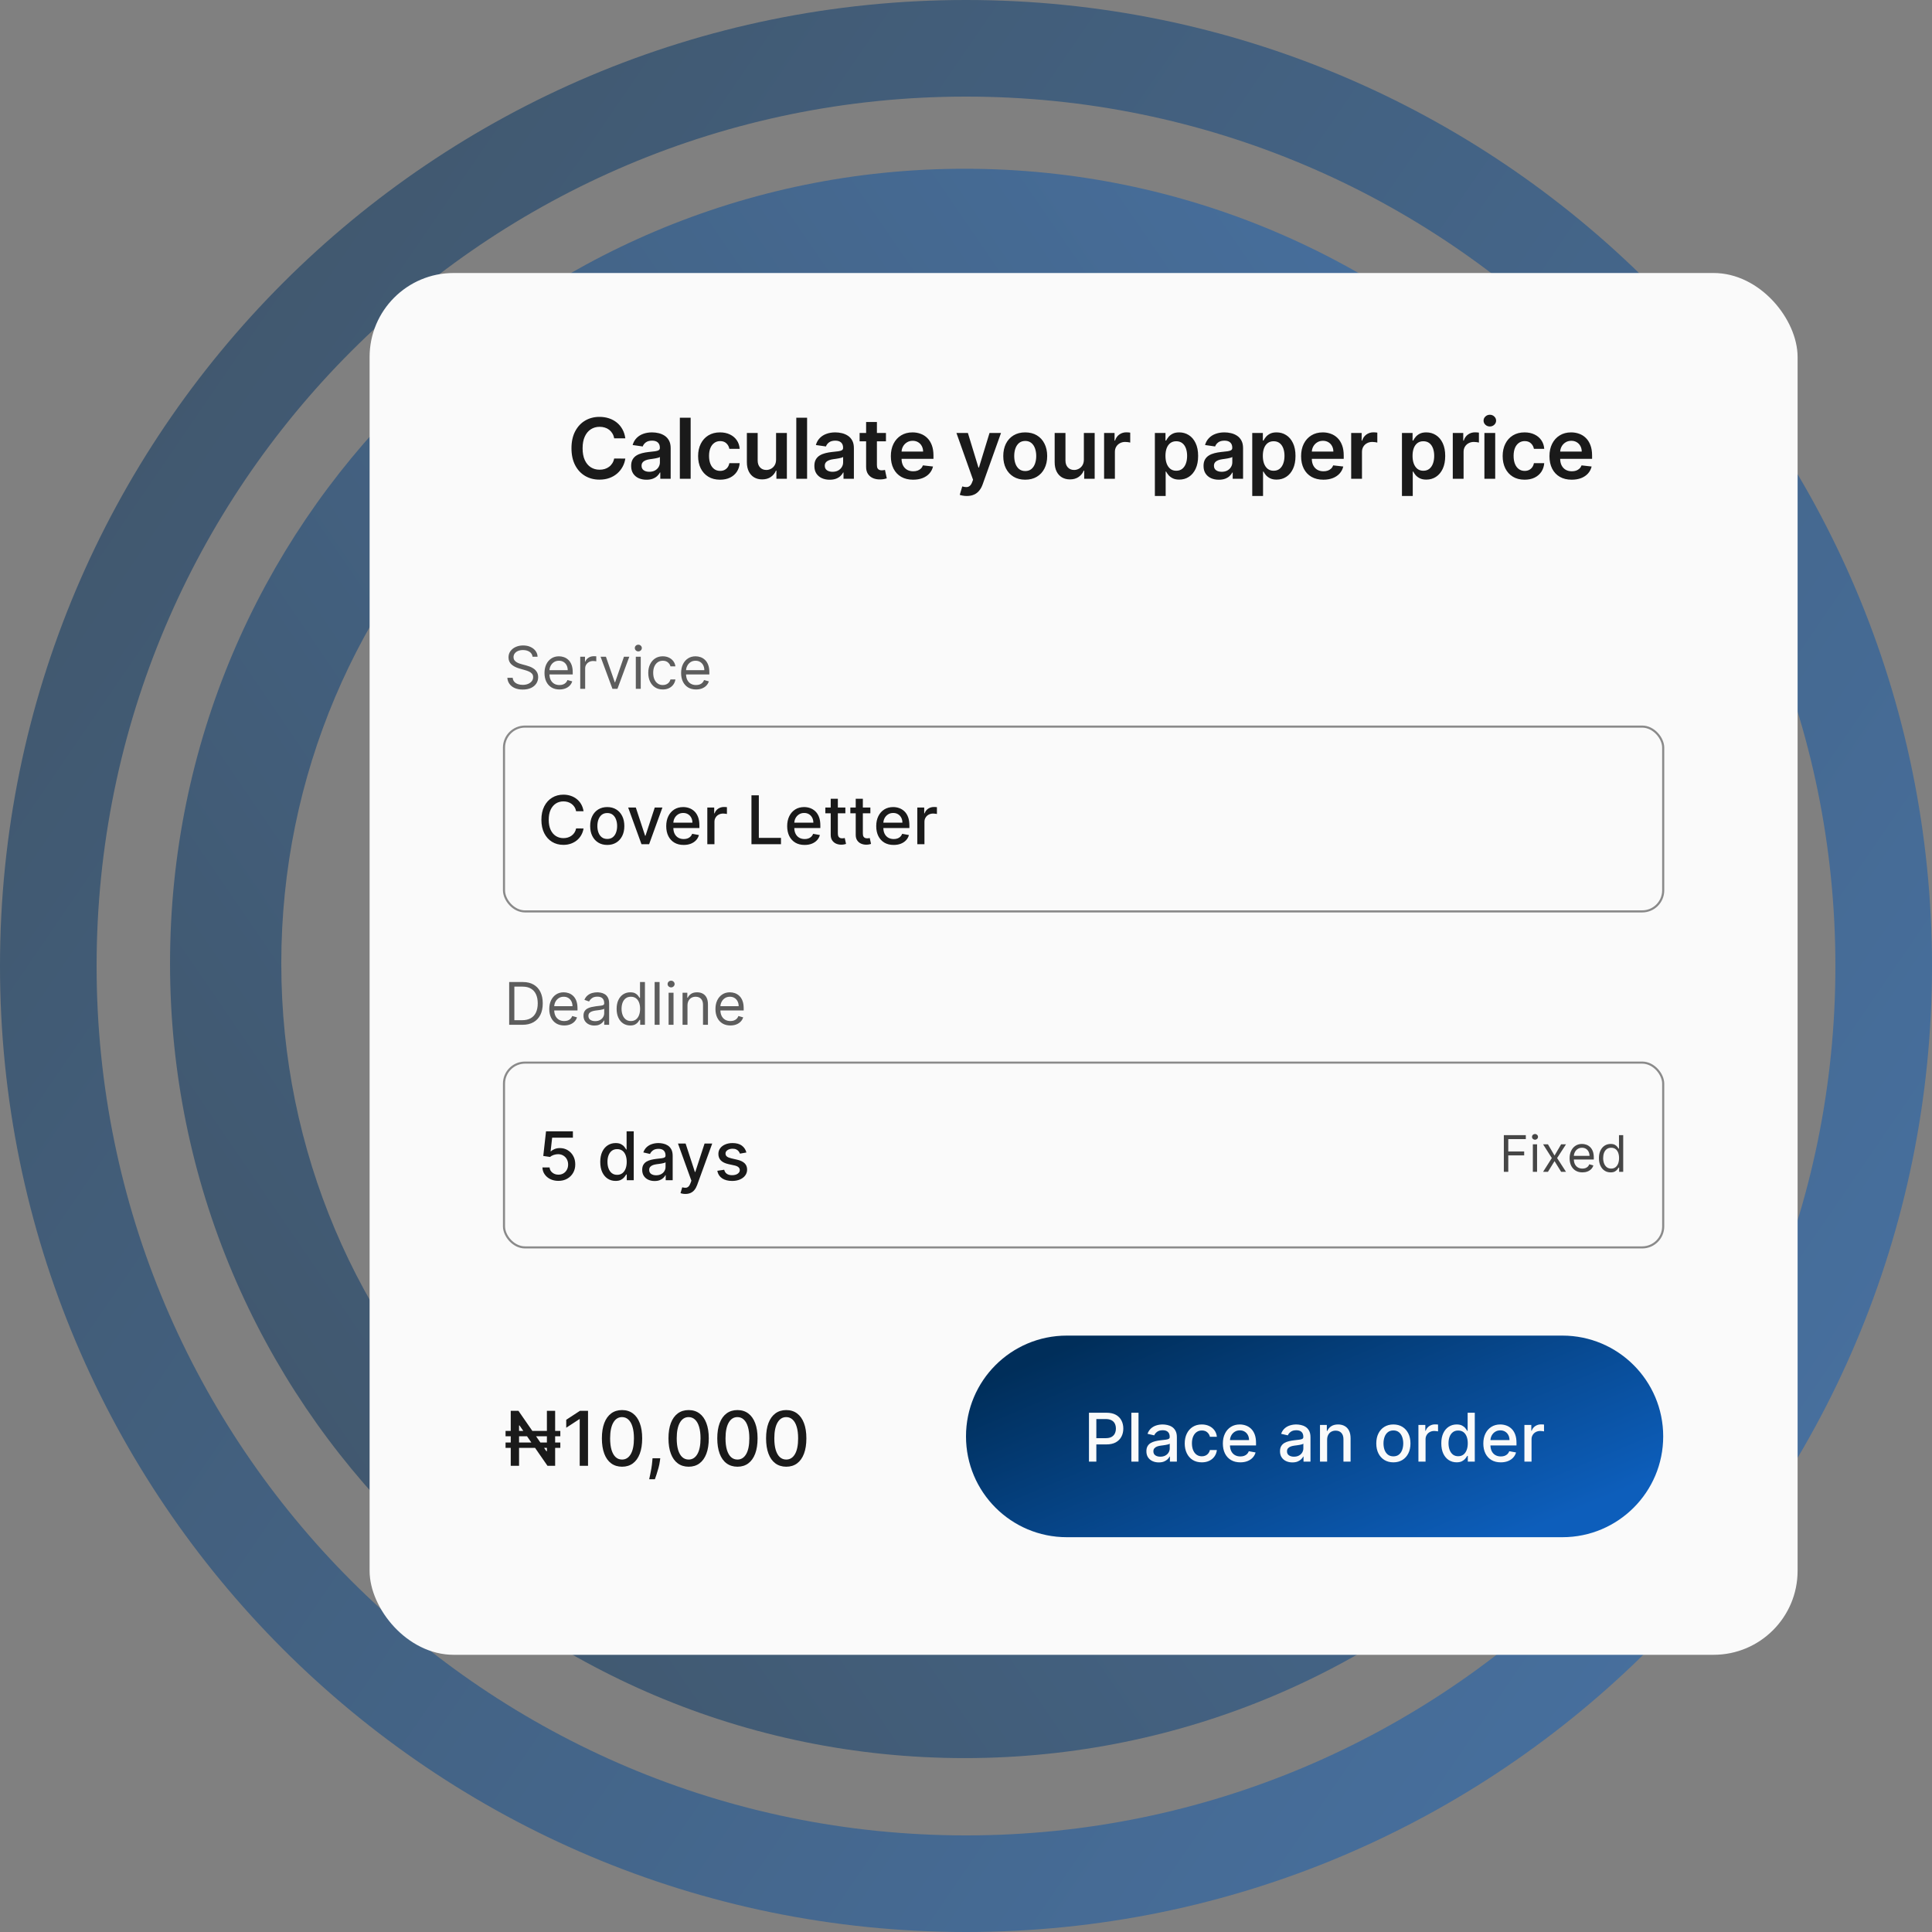 <svg width="460" height="460" viewBox="0 0 460 460" fill="none" xmlns="http://www.w3.org/2000/svg">
<rect x="0" y="0" width="460" height="460" fill="#808080" stroke="none"/>
<g opacity="0.5">
<path d="M460 230C460 357.025 357.025 460 230 460C102.975 460 0 357.025 0 230C0 102.975 102.975 0 230 0C357.025 0 460 102.975 460 230ZM23 230C23 344.323 115.677 437 230 437C344.323 437 437 344.323 437 230C437 115.677 344.323 23 230 23C115.677 23 23 115.677 23 230Z" fill="url(#paint0_linear_3300_6648)"/>
<path d="M418.899 229.387C418.899 124.89 334.188 40.179 229.692 40.179C125.195 40.179 40.484 124.89 40.484 229.387C40.484 333.883 125.195 418.594 229.692 418.594C334.188 418.594 418.899 333.883 418.899 229.387ZM66.973 229.387C66.973 139.52 139.825 66.668 229.692 66.668C319.558 66.668 392.41 139.52 392.41 229.387C392.41 319.253 319.558 392.105 229.692 392.105C139.825 392.105 66.973 319.253 66.973 229.387Z" fill="url(#paint1_linear_3300_6648)"/>
</g>
<rect x="88" y="65" width="340" height="329" rx="20" fill="#FAFAFA"/>
<path d="M148.885 104.362H146.229C146.153 103.927 146.013 103.541 145.81 103.205C145.606 102.864 145.353 102.575 145.05 102.338C144.747 102.101 144.401 101.924 144.013 101.805C143.629 101.682 143.215 101.621 142.77 101.621C141.979 101.621 141.278 101.82 140.668 102.217C140.057 102.61 139.579 103.188 139.233 103.95C138.887 104.708 138.714 105.634 138.714 106.727C138.714 107.84 138.887 108.777 139.233 109.54C139.583 110.297 140.062 110.87 140.668 111.259C141.278 111.642 141.977 111.834 142.763 111.834C143.198 111.834 143.606 111.777 143.984 111.663C144.368 111.545 144.711 111.372 145.014 111.145C145.322 110.918 145.58 110.638 145.788 110.307C146.001 109.975 146.148 109.597 146.229 109.17L148.885 109.185C148.786 109.876 148.57 110.525 148.239 111.131C147.912 111.737 147.483 112.272 146.953 112.736C146.423 113.195 145.803 113.555 145.092 113.815C144.382 114.071 143.594 114.199 142.727 114.199C141.449 114.199 140.308 113.903 139.304 113.311C138.3 112.719 137.509 111.865 136.932 110.747C136.354 109.63 136.065 108.29 136.065 106.727C136.065 105.16 136.357 103.82 136.939 102.707C137.521 101.59 138.314 100.735 139.318 100.143C140.322 99.552 141.458 99.256 142.727 99.256C143.537 99.256 144.29 99.369 144.986 99.597C145.682 99.824 146.302 100.158 146.847 100.598C147.391 101.034 147.839 101.569 148.189 102.203C148.544 102.833 148.776 103.553 148.885 104.362ZM153.924 114.22C153.232 114.22 152.61 114.097 152.056 113.851C151.506 113.6 151.071 113.231 150.749 112.743C150.432 112.255 150.273 111.654 150.273 110.939C150.273 110.323 150.387 109.814 150.614 109.412C150.841 109.009 151.151 108.688 151.544 108.446C151.937 108.205 152.38 108.022 152.872 107.899C153.37 107.771 153.883 107.679 154.414 107.622C155.053 107.556 155.571 107.497 155.969 107.445C156.367 107.388 156.656 107.303 156.835 107.189C157.02 107.071 157.112 106.888 157.112 106.642V106.599C157.112 106.064 156.954 105.65 156.637 105.357C156.319 105.063 155.862 104.916 155.266 104.916C154.636 104.916 154.137 105.054 153.767 105.328C153.403 105.603 153.156 105.927 153.029 106.301L150.628 105.96C150.817 105.297 151.13 104.743 151.566 104.298C152.001 103.848 152.534 103.512 153.164 103.29C153.793 103.062 154.489 102.949 155.252 102.949C155.777 102.949 156.3 103.01 156.821 103.134C157.342 103.257 157.818 103.46 158.249 103.744C158.68 104.024 159.025 104.405 159.286 104.888C159.551 105.371 159.683 105.974 159.683 106.699V114H157.212V112.501H157.127C156.97 112.804 156.75 113.089 156.466 113.354C156.187 113.614 155.834 113.825 155.408 113.986C154.986 114.142 154.492 114.22 153.924 114.22ZM154.591 112.331C155.107 112.331 155.555 112.229 155.933 112.026C156.312 111.817 156.603 111.543 156.807 111.202C157.015 110.861 157.12 110.489 157.12 110.087V108.801C157.039 108.867 156.902 108.929 156.708 108.986C156.518 109.043 156.305 109.092 156.068 109.135C155.832 109.178 155.597 109.215 155.365 109.249C155.133 109.282 154.932 109.31 154.762 109.334C154.378 109.386 154.035 109.471 153.732 109.589C153.429 109.708 153.19 109.874 153.014 110.087C152.839 110.295 152.752 110.565 152.752 110.896C152.752 111.37 152.924 111.727 153.27 111.969C153.616 112.21 154.056 112.331 154.591 112.331ZM164.44 99.454V114H161.869V99.454H164.44ZM171.442 114.213C170.353 114.213 169.418 113.974 168.637 113.496C167.86 113.018 167.261 112.357 166.84 111.514C166.423 110.667 166.215 109.691 166.215 108.588C166.215 107.48 166.428 106.502 166.854 105.655C167.28 104.803 167.881 104.14 168.658 103.666C169.439 103.188 170.362 102.949 171.428 102.949C172.313 102.949 173.097 103.112 173.779 103.439C174.465 103.761 175.012 104.218 175.419 104.81C175.827 105.397 176.059 106.083 176.115 106.869H173.658C173.559 106.344 173.322 105.906 172.948 105.555C172.578 105.2 172.084 105.023 171.463 105.023C170.938 105.023 170.476 105.165 170.078 105.449C169.681 105.728 169.371 106.131 169.148 106.656C168.93 107.182 168.821 107.812 168.821 108.545C168.821 109.289 168.93 109.928 169.148 110.463C169.366 110.993 169.671 111.403 170.064 111.692C170.462 111.976 170.928 112.118 171.463 112.118C171.842 112.118 172.181 112.047 172.479 111.905C172.782 111.758 173.035 111.547 173.239 111.273C173.443 110.998 173.582 110.664 173.658 110.271H176.115C176.054 111.043 175.827 111.727 175.434 112.324C175.041 112.916 174.505 113.38 173.828 113.716C173.151 114.047 172.356 114.213 171.442 114.213ZM184.78 109.412V103.091H187.351V114H184.858V112.061H184.744C184.498 112.672 184.093 113.171 183.53 113.56C182.971 113.948 182.282 114.142 181.463 114.142C180.748 114.142 180.116 113.983 179.567 113.666C179.022 113.344 178.596 112.878 178.288 112.267C177.98 111.652 177.826 110.908 177.826 110.037V103.091H180.398V109.639C180.398 110.33 180.587 110.88 180.966 111.287C181.344 111.694 181.842 111.898 182.457 111.898C182.836 111.898 183.203 111.805 183.558 111.621C183.913 111.436 184.204 111.161 184.432 110.797C184.664 110.428 184.78 109.966 184.78 109.412ZM192.165 99.454V114H189.594V99.454H192.165ZM197.549 114.22C196.857 114.22 196.235 114.097 195.681 113.851C195.131 113.6 194.696 113.231 194.374 112.743C194.057 112.255 193.898 111.654 193.898 110.939C193.898 110.323 194.012 109.814 194.239 109.412C194.466 109.009 194.776 108.688 195.169 108.446C195.562 108.205 196.005 108.022 196.497 107.899C196.995 107.771 197.508 107.679 198.039 107.622C198.678 107.556 199.196 107.497 199.594 107.445C199.992 107.388 200.281 107.303 200.46 107.189C200.645 107.071 200.737 106.888 200.737 106.642V106.599C200.737 106.064 200.579 105.65 200.262 105.357C199.944 105.063 199.487 104.916 198.891 104.916C198.261 104.916 197.762 105.054 197.392 105.328C197.028 105.603 196.781 105.927 196.654 106.301L194.253 105.96C194.442 105.297 194.755 104.743 195.191 104.298C195.626 103.848 196.159 103.512 196.789 103.29C197.418 103.062 198.114 102.949 198.877 102.949C199.402 102.949 199.925 103.01 200.446 103.134C200.967 103.257 201.443 103.46 201.874 103.744C202.305 104.024 202.65 104.405 202.911 104.888C203.176 105.371 203.308 105.974 203.308 106.699V114H200.837V112.501H200.752C200.595 112.804 200.375 113.089 200.091 113.354C199.812 113.614 199.459 113.825 199.033 113.986C198.611 114.142 198.117 114.22 197.549 114.22ZM198.216 112.331C198.732 112.331 199.18 112.229 199.558 112.026C199.937 111.817 200.228 111.543 200.432 111.202C200.64 110.861 200.745 110.489 200.745 110.087V108.801C200.664 108.867 200.527 108.929 200.333 108.986C200.143 109.043 199.93 109.092 199.693 109.135C199.457 109.178 199.222 109.215 198.99 109.249C198.758 109.282 198.557 109.31 198.387 109.334C198.003 109.386 197.66 109.471 197.357 109.589C197.054 109.708 196.815 109.874 196.639 110.087C196.464 110.295 196.377 110.565 196.377 110.896C196.377 111.37 196.549 111.727 196.895 111.969C197.241 112.21 197.681 112.331 198.216 112.331ZM210.941 103.091V105.08H204.67V103.091H210.941ZM206.218 100.477H208.789V110.719C208.789 111.064 208.841 111.33 208.945 111.514C209.054 111.694 209.196 111.817 209.372 111.884C209.547 111.95 209.741 111.983 209.954 111.983C210.115 111.983 210.262 111.971 210.394 111.947C210.532 111.924 210.636 111.902 210.707 111.884L211.14 113.893C211.003 113.941 210.806 113.993 210.55 114.05C210.3 114.107 209.992 114.14 209.627 114.149C208.983 114.168 208.403 114.071 207.887 113.858C207.371 113.64 206.961 113.304 206.658 112.849C206.36 112.395 206.213 111.827 206.218 111.145V100.477ZM217.404 114.213C216.31 114.213 215.365 113.986 214.57 113.531C213.779 113.072 213.171 112.423 212.745 111.585C212.318 110.742 212.105 109.75 212.105 108.609C212.105 107.487 212.318 106.502 212.745 105.655C213.175 104.803 213.777 104.14 214.549 103.666C215.32 103.188 216.227 102.949 217.269 102.949C217.941 102.949 218.576 103.058 219.172 103.276C219.773 103.489 220.304 103.82 220.763 104.27C221.227 104.72 221.592 105.293 221.857 105.989C222.122 106.68 222.255 107.504 222.255 108.46V109.249H213.313V107.516H219.79C219.785 107.023 219.679 106.585 219.47 106.202C219.262 105.813 218.971 105.508 218.597 105.286C218.228 105.063 217.797 104.952 217.304 104.952C216.779 104.952 216.317 105.08 215.919 105.335C215.522 105.586 215.211 105.918 214.989 106.33C214.771 106.737 214.66 107.184 214.655 107.672V109.185C214.655 109.819 214.771 110.364 215.003 110.818C215.235 111.268 215.559 111.614 215.976 111.855C216.393 112.092 216.88 112.21 217.439 112.21C217.813 112.21 218.152 112.158 218.455 112.054C218.758 111.945 219.021 111.786 219.243 111.578C219.466 111.37 219.634 111.112 219.747 110.804L222.148 111.074C221.996 111.708 221.708 112.262 221.282 112.736C220.86 113.205 220.32 113.569 219.662 113.83C219.004 114.085 218.251 114.213 217.404 114.213ZM230.189 118.091C229.838 118.091 229.514 118.063 229.216 118.006C228.922 117.954 228.688 117.892 228.512 117.821L229.109 115.818C229.483 115.927 229.817 115.979 230.11 115.974C230.404 115.97 230.662 115.877 230.885 115.697C231.112 115.522 231.304 115.229 231.46 114.817L231.68 114.227L227.724 103.091H230.451L232.966 111.33H233.079L235.6 103.091H238.335L233.967 115.321C233.763 115.899 233.493 116.393 233.157 116.805C232.821 117.222 232.409 117.539 231.922 117.757C231.439 117.98 230.861 118.091 230.189 118.091ZM244.101 114.213C243.036 114.213 242.113 113.979 241.332 113.51C240.55 113.041 239.944 112.385 239.513 111.543C239.087 110.7 238.874 109.715 238.874 108.588C238.874 107.461 239.087 106.474 239.513 105.626C239.944 104.779 240.55 104.121 241.332 103.652C242.113 103.183 243.036 102.949 244.101 102.949C245.167 102.949 246.09 103.183 246.871 103.652C247.653 104.121 248.256 104.779 248.682 105.626C249.113 106.474 249.329 107.461 249.329 108.588C249.329 109.715 249.113 110.7 248.682 111.543C248.256 112.385 247.653 113.041 246.871 113.51C246.09 113.979 245.167 114.213 244.101 114.213ZM244.116 112.153C244.693 112.153 245.176 111.995 245.564 111.678C245.953 111.356 246.242 110.925 246.431 110.385C246.625 109.845 246.722 109.244 246.722 108.581C246.722 107.913 246.625 107.31 246.431 106.77C246.242 106.225 245.953 105.792 245.564 105.47C245.176 105.148 244.693 104.987 244.116 104.987C243.524 104.987 243.031 105.148 242.638 105.47C242.25 105.792 241.959 106.225 241.765 106.77C241.575 107.31 241.481 107.913 241.481 108.581C241.481 109.244 241.575 109.845 241.765 110.385C241.959 110.925 242.25 111.356 242.638 111.678C243.031 111.995 243.524 112.153 244.116 112.153ZM258.064 109.412V103.091H260.635V114H258.142V112.061H258.028C257.782 112.672 257.377 113.171 256.814 113.56C256.255 113.948 255.566 114.142 254.747 114.142C254.032 114.142 253.4 113.983 252.851 113.666C252.306 113.344 251.88 112.878 251.573 112.267C251.265 111.652 251.111 110.908 251.111 110.037V103.091H253.682V109.639C253.682 110.33 253.871 110.88 254.25 111.287C254.629 111.694 255.126 111.898 255.742 111.898C256.12 111.898 256.487 111.805 256.842 111.621C257.198 111.436 257.489 111.161 257.716 110.797C257.948 110.428 258.064 109.966 258.064 109.412ZM262.879 114V103.091H265.372V104.909H265.485C265.684 104.279 266.025 103.794 266.508 103.453C266.996 103.107 267.552 102.935 268.177 102.935C268.319 102.935 268.478 102.942 268.653 102.956C268.833 102.965 268.982 102.982 269.1 103.006V105.371C268.992 105.333 268.819 105.3 268.582 105.271C268.35 105.238 268.125 105.222 267.907 105.222C267.438 105.222 267.017 105.323 266.643 105.527C266.274 105.726 265.983 106.003 265.769 106.358C265.556 106.713 265.45 107.123 265.45 107.587V114H262.879ZM274.969 118.091V103.091H277.498V104.895H277.647C277.78 104.63 277.967 104.348 278.208 104.05C278.45 103.747 278.776 103.489 279.188 103.276C279.6 103.058 280.126 102.949 280.765 102.949C281.608 102.949 282.368 103.164 283.045 103.595C283.727 104.021 284.266 104.653 284.664 105.491C285.067 106.325 285.268 107.348 285.268 108.56C285.268 109.758 285.071 110.776 284.678 111.614C284.285 112.452 283.75 113.091 283.073 113.531C282.396 113.972 281.629 114.192 280.772 114.192C280.147 114.192 279.629 114.088 279.217 113.879C278.805 113.671 278.473 113.42 278.222 113.126C277.976 112.828 277.784 112.546 277.647 112.281H277.54V118.091H274.969ZM277.491 108.545C277.491 109.251 277.59 109.869 277.789 110.399C277.993 110.929 278.284 111.344 278.663 111.642C279.046 111.936 279.51 112.082 280.055 112.082C280.623 112.082 281.099 111.931 281.482 111.628C281.866 111.32 282.155 110.901 282.349 110.371C282.548 109.836 282.647 109.227 282.647 108.545C282.647 107.868 282.55 107.267 282.356 106.741C282.162 106.216 281.873 105.804 281.489 105.506C281.106 105.207 280.628 105.058 280.055 105.058C279.505 105.058 279.039 105.203 278.656 105.491C278.272 105.78 277.981 106.185 277.782 106.706C277.588 107.227 277.491 107.84 277.491 108.545ZM290.209 114.22C289.517 114.22 288.895 114.097 288.341 113.851C287.792 113.6 287.356 113.231 287.034 112.743C286.717 112.255 286.558 111.654 286.558 110.939C286.558 110.323 286.672 109.814 286.899 109.412C287.126 109.009 287.436 108.688 287.829 108.446C288.222 108.205 288.665 108.022 289.158 107.899C289.655 107.771 290.168 107.679 290.699 107.622C291.338 107.556 291.856 107.497 292.254 107.445C292.652 107.388 292.941 107.303 293.121 107.189C293.305 107.071 293.398 106.888 293.398 106.642V106.599C293.398 106.064 293.239 105.65 292.922 105.357C292.605 105.063 292.148 104.916 291.551 104.916C290.921 104.916 290.422 105.054 290.052 105.328C289.688 105.603 289.442 105.927 289.314 106.301L286.913 105.96C287.103 105.297 287.415 104.743 287.851 104.298C288.286 103.848 288.819 103.512 289.449 103.29C290.078 103.062 290.774 102.949 291.537 102.949C292.062 102.949 292.586 103.01 293.106 103.134C293.627 103.257 294.103 103.46 294.534 103.744C294.965 104.024 295.31 104.405 295.571 104.888C295.836 105.371 295.969 105.974 295.969 106.699V114H293.497V112.501H293.412C293.256 112.804 293.035 113.089 292.751 113.354C292.472 113.614 292.119 113.825 291.693 113.986C291.272 114.142 290.777 114.22 290.209 114.22ZM290.876 112.331C291.392 112.331 291.84 112.229 292.219 112.026C292.597 111.817 292.889 111.543 293.092 111.202C293.301 110.861 293.405 110.489 293.405 110.087V108.801C293.324 108.867 293.187 108.929 292.993 108.986C292.803 109.043 292.59 109.092 292.354 109.135C292.117 109.178 291.882 109.215 291.65 109.249C291.418 109.282 291.217 109.31 291.047 109.334C290.663 109.386 290.32 109.471 290.017 109.589C289.714 109.708 289.475 109.874 289.3 110.087C289.124 110.295 289.037 110.565 289.037 110.896C289.037 111.37 289.21 111.727 289.555 111.969C289.901 112.21 290.341 112.331 290.876 112.331ZM298.154 118.091V103.091H300.682V104.895H300.831C300.964 104.63 301.151 104.348 301.392 104.05C301.634 103.747 301.961 103.489 302.373 103.276C302.785 103.058 303.31 102.949 303.949 102.949C304.792 102.949 305.552 103.164 306.229 103.595C306.911 104.021 307.451 104.653 307.848 105.491C308.251 106.325 308.452 107.348 308.452 108.56C308.452 109.758 308.256 110.776 307.863 111.614C307.47 112.452 306.935 113.091 306.258 113.531C305.58 113.972 304.813 114.192 303.956 114.192C303.331 114.192 302.813 114.088 302.401 113.879C301.989 113.671 301.658 113.42 301.407 113.126C301.16 112.828 300.969 112.546 300.831 112.281H300.725V118.091H298.154ZM300.675 108.545C300.675 109.251 300.775 109.869 300.973 110.399C301.177 110.929 301.468 111.344 301.847 111.642C302.231 111.936 302.695 112.082 303.239 112.082C303.807 112.082 304.283 111.931 304.667 111.628C305.05 111.32 305.339 110.901 305.533 110.371C305.732 109.836 305.831 109.227 305.831 108.545C305.831 107.868 305.734 107.267 305.54 106.741C305.346 106.216 305.057 105.804 304.674 105.506C304.29 105.207 303.812 105.058 303.239 105.058C302.69 105.058 302.223 105.203 301.84 105.491C301.456 105.78 301.165 106.185 300.966 106.706C300.772 107.227 300.675 107.84 300.675 108.545ZM315.083 114.213C313.99 114.213 313.045 113.986 312.25 113.531C311.459 113.072 310.85 112.423 310.424 111.585C309.998 110.742 309.785 109.75 309.785 108.609C309.785 107.487 309.998 106.502 310.424 105.655C310.855 104.803 311.456 104.14 312.228 103.666C313 103.188 313.907 102.949 314.948 102.949C315.621 102.949 316.255 103.058 316.852 103.276C317.453 103.489 317.983 103.82 318.443 104.27C318.907 104.72 319.271 105.293 319.537 105.989C319.802 106.68 319.934 107.504 319.934 108.46V109.249H310.992V107.516H317.47C317.465 107.023 317.358 106.585 317.15 106.202C316.942 105.813 316.651 105.508 316.277 105.286C315.907 105.063 315.476 104.952 314.984 104.952C314.458 104.952 313.997 105.08 313.599 105.335C313.201 105.586 312.891 105.918 312.669 106.33C312.451 106.737 312.34 107.184 312.335 107.672V109.185C312.335 109.819 312.451 110.364 312.683 110.818C312.915 111.268 313.239 111.614 313.656 111.855C314.072 112.092 314.56 112.21 315.119 112.21C315.493 112.21 315.831 112.158 316.135 112.054C316.438 111.945 316.7 111.786 316.923 111.578C317.145 111.37 317.313 111.112 317.427 110.804L319.828 111.074C319.676 111.708 319.387 112.262 318.961 112.736C318.54 113.205 318 113.569 317.342 113.83C316.684 114.085 315.931 114.213 315.083 114.213ZM321.709 114V103.091H324.202V104.909H324.316C324.515 104.279 324.856 103.794 325.339 103.453C325.826 103.107 326.383 102.935 327.008 102.935C327.15 102.935 327.308 102.942 327.483 102.956C327.663 102.965 327.813 102.982 327.931 103.006V105.371C327.822 105.333 327.649 105.3 327.412 105.271C327.18 105.238 326.956 105.222 326.738 105.222C326.269 105.222 325.848 105.323 325.474 105.527C325.104 105.726 324.813 106.003 324.6 106.358C324.387 106.713 324.28 107.123 324.28 107.587V114H321.709ZM333.8 118.091V103.091H336.328V104.895H336.477C336.61 104.63 336.797 104.348 337.039 104.05C337.28 103.747 337.607 103.489 338.019 103.276C338.431 103.058 338.956 102.949 339.595 102.949C340.438 102.949 341.198 103.164 341.875 103.595C342.557 104.021 343.097 104.653 343.495 105.491C343.897 106.325 344.098 107.348 344.098 108.56C344.098 109.758 343.902 110.776 343.509 111.614C343.116 112.452 342.581 113.091 341.904 113.531C341.227 113.972 340.459 114.192 339.602 114.192C338.977 114.192 338.459 114.088 338.047 113.879C337.635 113.671 337.304 113.42 337.053 113.126C336.807 112.828 336.615 112.546 336.477 112.281H336.371V118.091H333.8ZM336.321 108.545C336.321 109.251 336.421 109.869 336.62 110.399C336.823 110.929 337.114 111.344 337.493 111.642C337.877 111.936 338.341 112.082 338.885 112.082C339.453 112.082 339.929 111.931 340.313 111.628C340.696 111.32 340.985 110.901 341.179 110.371C341.378 109.836 341.477 109.227 341.477 108.545C341.477 107.868 341.38 107.267 341.186 106.741C340.992 106.216 340.703 105.804 340.32 105.506C339.936 105.207 339.458 105.058 338.885 105.058C338.336 105.058 337.87 105.203 337.486 105.491C337.102 105.78 336.811 106.185 336.612 106.706C336.418 107.227 336.321 107.84 336.321 108.545ZM345.9 114V103.091H348.393V104.909H348.506C348.705 104.279 349.046 103.794 349.529 103.453C350.017 103.107 350.573 102.935 351.198 102.935C351.34 102.935 351.499 102.942 351.674 102.956C351.854 102.965 352.003 102.982 352.122 103.006V105.371C352.013 105.333 351.84 105.3 351.603 105.271C351.371 105.238 351.146 105.222 350.928 105.222C350.46 105.222 350.038 105.323 349.664 105.527C349.295 105.726 349.004 106.003 348.791 106.358C348.577 106.713 348.471 107.123 348.471 107.587V114H345.9ZM353.43 114V103.091H356.001V114H353.43ZM354.722 101.543C354.315 101.543 353.965 101.408 353.671 101.138C353.378 100.863 353.231 100.534 353.231 100.151C353.231 99.762 353.378 99.433 353.671 99.163C353.965 98.889 354.315 98.751 354.722 98.751C355.134 98.751 355.485 98.889 355.773 99.163C356.067 99.433 356.214 99.762 356.214 100.151C356.214 100.534 356.067 100.863 355.773 101.138C355.485 101.408 355.134 101.543 354.722 101.543ZM363.003 114.213C361.914 114.213 360.979 113.974 360.198 113.496C359.421 113.018 358.822 112.357 358.401 111.514C357.984 110.667 357.776 109.691 357.776 108.588C357.776 107.48 357.989 106.502 358.415 105.655C358.841 104.803 359.442 104.14 360.219 103.666C361 103.188 361.923 102.949 362.989 102.949C363.874 102.949 364.658 103.112 365.34 103.439C366.026 103.761 366.573 104.218 366.98 104.81C367.387 105.397 367.619 106.083 367.676 106.869H365.219C365.119 106.344 364.883 105.906 364.509 105.555C364.139 105.2 363.645 105.023 363.024 105.023C362.499 105.023 362.037 105.165 361.639 105.449C361.242 105.728 360.931 106.131 360.709 106.656C360.491 107.182 360.382 107.812 360.382 108.545C360.382 109.289 360.491 109.928 360.709 110.463C360.927 110.993 361.232 111.403 361.625 111.692C362.023 111.976 362.489 112.118 363.024 112.118C363.403 112.118 363.742 112.047 364.04 111.905C364.343 111.758 364.596 111.547 364.8 111.273C365.003 110.998 365.143 110.664 365.219 110.271H367.676C367.615 111.043 367.387 111.727 366.994 112.324C366.601 112.916 366.066 113.38 365.389 113.716C364.712 114.047 363.917 114.213 363.003 114.213ZM374.217 114.213C373.123 114.213 372.179 113.986 371.383 113.531C370.592 113.072 369.984 112.423 369.558 111.585C369.132 110.742 368.919 109.75 368.919 108.609C368.919 107.487 369.132 106.502 369.558 105.655C369.989 104.803 370.59 104.14 371.362 103.666C372.134 103.188 373.04 102.949 374.082 102.949C374.754 102.949 375.389 103.058 375.985 103.276C376.587 103.489 377.117 103.82 377.576 104.27C378.04 104.72 378.405 105.293 378.67 105.989C378.935 106.68 379.068 107.504 379.068 108.46V109.249H370.126V107.516H376.603C376.599 107.023 376.492 106.585 376.284 106.202C376.075 105.813 375.784 105.508 375.41 105.286C375.041 105.063 374.61 104.952 374.118 104.952C373.592 104.952 373.13 105.08 372.733 105.335C372.335 105.586 372.025 105.918 371.802 106.33C371.584 106.737 371.473 107.184 371.468 107.672V109.185C371.468 109.819 371.584 110.364 371.816 110.818C372.048 111.268 372.373 111.614 372.789 111.855C373.206 112.092 373.694 112.21 374.252 112.21C374.627 112.21 374.965 112.158 375.268 112.054C375.571 111.945 375.834 111.786 376.056 111.578C376.279 111.37 376.447 111.112 376.561 110.804L378.961 111.074C378.81 111.708 378.521 112.262 378.095 112.736C377.673 113.205 377.134 113.569 376.475 113.83C375.817 114.085 375.065 114.213 374.217 114.213Z" fill="#1A1A1A"/>
<path opacity="0.7" d="M126.801 156.364C126.741 155.86 126.5 155.469 126.075 155.19C125.651 154.912 125.131 154.773 124.514 154.773C124.063 154.773 123.669 154.846 123.331 154.991C122.996 155.137 122.734 155.338 122.545 155.593C122.36 155.848 122.267 156.138 122.267 156.463C122.267 156.735 122.332 156.969 122.461 157.164C122.594 157.356 122.763 157.517 122.968 157.646C123.174 157.772 123.389 157.877 123.614 157.96C123.84 158.039 124.047 158.104 124.236 158.153L125.27 158.432C125.535 158.501 125.83 158.598 126.155 158.72C126.483 158.843 126.796 159.01 127.094 159.222C127.396 159.431 127.645 159.7 127.84 160.028C128.036 160.356 128.134 160.759 128.134 161.236C128.134 161.786 127.989 162.283 127.701 162.727C127.416 163.171 126.998 163.524 126.448 163.786C125.901 164.048 125.237 164.179 124.455 164.179C123.725 164.179 123.094 164.061 122.56 163.826C122.03 163.591 121.612 163.263 121.308 162.842C121.006 162.421 120.835 161.932 120.795 161.375H122.068C122.101 161.759 122.231 162.078 122.456 162.33C122.685 162.578 122.973 162.764 123.321 162.886C123.672 163.006 124.05 163.065 124.455 163.065C124.925 163.065 125.348 162.989 125.722 162.837C126.097 162.681 126.393 162.465 126.612 162.19C126.831 161.912 126.94 161.587 126.94 161.216C126.94 160.878 126.846 160.603 126.657 160.391C126.468 160.179 126.219 160.006 125.911 159.874C125.603 159.741 125.27 159.625 124.912 159.526L123.659 159.168C122.864 158.939 122.234 158.612 121.77 158.188C121.306 157.764 121.074 157.209 121.074 156.523C121.074 155.953 121.228 155.455 121.536 155.031C121.848 154.604 122.265 154.272 122.789 154.037C123.316 153.798 123.904 153.679 124.554 153.679C125.21 153.679 125.794 153.797 126.304 154.032C126.814 154.264 127.219 154.582 127.517 154.987C127.819 155.391 127.978 155.85 127.994 156.364H126.801ZM133.203 164.159C132.468 164.159 131.833 163.997 131.299 163.672C130.769 163.344 130.36 162.886 130.071 162.3C129.786 161.71 129.644 161.024 129.644 160.241C129.644 159.459 129.786 158.77 130.071 158.173C130.36 157.573 130.761 157.106 131.274 156.771C131.791 156.433 132.395 156.264 133.084 156.264C133.482 156.264 133.874 156.33 134.262 156.463C134.65 156.596 135.003 156.811 135.321 157.109C135.639 157.404 135.893 157.795 136.082 158.283C136.271 158.77 136.365 159.37 136.365 160.082V160.58H130.479V159.565H135.172C135.172 159.134 135.086 158.75 134.914 158.412C134.744 158.074 134.503 157.807 134.188 157.612C133.876 157.416 133.508 157.318 133.084 157.318C132.617 157.318 132.212 157.434 131.871 157.666C131.533 157.895 131.273 158.193 131.09 158.561C130.908 158.929 130.817 159.323 130.817 159.744V160.42C130.817 160.997 130.916 161.486 131.115 161.887C131.317 162.285 131.597 162.588 131.955 162.797C132.313 163.002 132.729 163.105 133.203 163.105C133.512 163.105 133.79 163.062 134.039 162.976C134.29 162.886 134.508 162.754 134.69 162.578C134.872 162.399 135.013 162.177 135.112 161.912L136.246 162.23C136.127 162.615 135.926 162.953 135.644 163.244C135.363 163.533 135.015 163.758 134.6 163.92C134.186 164.08 133.72 164.159 133.203 164.159ZM138.15 164V156.364H139.284V157.517H139.363C139.502 157.139 139.754 156.833 140.119 156.597C140.483 156.362 140.894 156.244 141.352 156.244C141.438 156.244 141.546 156.246 141.675 156.249C141.804 156.253 141.902 156.258 141.968 156.264V157.457C141.928 157.447 141.837 157.433 141.695 157.413C141.556 157.389 141.408 157.378 141.252 157.378C140.881 157.378 140.55 157.456 140.258 157.612C139.97 157.764 139.741 157.976 139.572 158.248C139.406 158.516 139.323 158.823 139.323 159.168V164H138.15ZM149.836 156.364L147.012 164H145.819L142.995 156.364H144.268L146.376 162.449H146.455L148.563 156.364H149.836ZM151.384 164V156.364H152.558V164H151.384ZM151.981 155.091C151.752 155.091 151.555 155.013 151.389 154.857C151.227 154.701 151.146 154.514 151.146 154.295C151.146 154.077 151.227 153.889 151.389 153.734C151.555 153.578 151.752 153.5 151.981 153.5C152.21 153.5 152.405 153.578 152.568 153.734C152.733 153.889 152.816 154.077 152.816 154.295C152.816 154.514 152.733 154.701 152.568 154.857C152.405 155.013 152.21 155.091 151.981 155.091ZM157.809 164.159C157.093 164.159 156.477 163.99 155.96 163.652C155.442 163.314 155.045 162.848 154.766 162.255C154.488 161.662 154.349 160.984 154.349 160.222C154.349 159.446 154.491 158.762 154.776 158.168C155.065 157.572 155.466 157.106 155.979 156.771C156.496 156.433 157.1 156.264 157.789 156.264C158.326 156.264 158.81 156.364 159.241 156.562C159.672 156.761 160.025 157.04 160.3 157.398C160.575 157.756 160.746 158.173 160.812 158.651H159.638C159.549 158.303 159.35 157.994 159.042 157.726C158.737 157.454 158.326 157.318 157.809 157.318C157.352 157.318 156.951 157.437 156.606 157.676C156.264 157.911 155.998 158.245 155.805 158.675C155.616 159.103 155.522 159.605 155.522 160.182C155.522 160.772 155.615 161.286 155.8 161.723C155.989 162.161 156.254 162.5 156.596 162.742C156.941 162.984 157.345 163.105 157.809 163.105C158.114 163.105 158.391 163.052 158.639 162.946C158.888 162.84 159.098 162.688 159.271 162.489C159.443 162.29 159.566 162.051 159.638 161.773H160.812C160.746 162.223 160.581 162.629 160.32 162.991C160.061 163.349 159.718 163.634 159.29 163.846C158.866 164.055 158.372 164.159 157.809 164.159ZM165.729 164.159C164.993 164.159 164.358 163.997 163.825 163.672C163.294 163.344 162.885 162.886 162.597 162.3C162.312 161.71 162.169 161.024 162.169 160.241C162.169 159.459 162.312 158.77 162.597 158.173C162.885 157.573 163.286 157.106 163.8 156.771C164.317 156.433 164.92 156.264 165.609 156.264C166.007 156.264 166.4 156.33 166.788 156.463C167.175 156.596 167.528 156.811 167.847 157.109C168.165 157.404 168.418 157.795 168.607 158.283C168.796 158.77 168.891 159.37 168.891 160.082V160.58H163.004V159.565H167.697C167.697 159.134 167.611 158.75 167.439 158.412C167.27 158.074 167.028 157.807 166.713 157.612C166.402 157.416 166.034 157.318 165.609 157.318C165.142 157.318 164.738 157.434 164.396 157.666C164.058 157.895 163.798 158.193 163.616 158.561C163.433 158.929 163.342 159.323 163.342 159.744V160.42C163.342 160.997 163.442 161.486 163.641 161.887C163.843 162.285 164.123 162.588 164.481 162.797C164.839 163.002 165.255 163.105 165.729 163.105C166.037 163.105 166.315 163.062 166.564 162.976C166.816 162.886 167.033 162.754 167.215 162.578C167.397 162.399 167.538 162.177 167.638 161.912L168.771 162.23C168.652 162.615 168.451 162.953 168.17 163.244C167.888 163.533 167.54 163.758 167.126 163.92C166.711 164.08 166.246 164.159 165.729 164.159Z" fill="#1A1A1A"/>
<path d="M138.943 193.148H137.17C137.102 192.769 136.975 192.436 136.79 192.148C136.604 191.86 136.377 191.616 136.108 191.415C135.839 191.214 135.538 191.062 135.205 190.96C134.875 190.858 134.525 190.807 134.153 190.807C133.483 190.807 132.883 190.975 132.352 191.312C131.826 191.65 131.409 192.144 131.102 192.795C130.799 193.447 130.648 194.242 130.648 195.182C130.648 196.129 130.799 196.928 131.102 197.58C131.409 198.231 131.828 198.723 132.358 199.057C132.888 199.39 133.485 199.557 134.148 199.557C134.515 199.557 134.864 199.508 135.193 199.409C135.527 199.307 135.828 199.157 136.097 198.96C136.366 198.763 136.593 198.523 136.778 198.239C136.968 197.951 137.098 197.621 137.17 197.25L138.943 197.256C138.848 197.828 138.665 198.354 138.392 198.835C138.123 199.312 137.777 199.725 137.352 200.074C136.932 200.419 136.451 200.686 135.909 200.875C135.367 201.064 134.777 201.159 134.136 201.159C133.129 201.159 132.231 200.92 131.443 200.443C130.655 199.962 130.034 199.275 129.58 198.381C129.129 197.487 128.903 196.42 128.903 195.182C128.903 193.939 129.131 192.873 129.585 191.983C130.04 191.089 130.661 190.403 131.449 189.926C132.237 189.445 133.133 189.205 134.136 189.205C134.754 189.205 135.33 189.294 135.864 189.472C136.402 189.646 136.884 189.903 137.312 190.244C137.741 190.581 138.095 190.994 138.375 191.483C138.655 191.968 138.845 192.523 138.943 193.148ZM144.584 201.176C143.766 201.176 143.052 200.989 142.442 200.614C141.832 200.239 141.358 199.714 141.021 199.04C140.684 198.366 140.516 197.578 140.516 196.676C140.516 195.771 140.684 194.979 141.021 194.301C141.358 193.623 141.832 193.097 142.442 192.722C143.052 192.347 143.766 192.159 144.584 192.159C145.402 192.159 146.116 192.347 146.726 192.722C147.336 193.097 147.809 193.623 148.146 194.301C148.483 194.979 148.652 195.771 148.652 196.676C148.652 197.578 148.483 198.366 148.146 199.04C147.809 199.714 147.336 200.239 146.726 200.614C146.116 200.989 145.402 201.176 144.584 201.176ZM144.589 199.75C145.12 199.75 145.559 199.61 145.908 199.33C146.256 199.049 146.514 198.676 146.68 198.21C146.851 197.744 146.936 197.231 146.936 196.67C146.936 196.114 146.851 195.602 146.68 195.136C146.514 194.667 146.256 194.29 145.908 194.006C145.559 193.722 145.12 193.58 144.589 193.58C144.055 193.58 143.612 193.722 143.26 194.006C142.911 194.29 142.652 194.667 142.482 195.136C142.315 195.602 142.232 196.114 142.232 196.67C142.232 197.231 142.315 197.744 142.482 198.21C142.652 198.676 142.911 199.049 143.26 199.33C143.612 199.61 144.055 199.75 144.589 199.75ZM157.717 192.273L154.553 201H152.734L149.564 192.273H151.388L153.598 198.989H153.689L155.893 192.273H157.717ZM162.778 201.176C161.919 201.176 161.178 200.992 160.557 200.625C159.939 200.254 159.462 199.733 159.125 199.062C158.792 198.388 158.625 197.598 158.625 196.693C158.625 195.799 158.792 195.011 159.125 194.33C159.462 193.648 159.932 193.116 160.534 192.733C161.14 192.35 161.848 192.159 162.659 192.159C163.152 192.159 163.629 192.241 164.091 192.403C164.553 192.566 164.968 192.822 165.335 193.17C165.703 193.519 165.992 193.972 166.205 194.528C166.417 195.081 166.523 195.754 166.523 196.545V197.148H159.585V195.875H164.858C164.858 195.428 164.767 195.032 164.585 194.688C164.403 194.339 164.148 194.064 163.818 193.864C163.492 193.663 163.11 193.562 162.67 193.562C162.193 193.562 161.777 193.68 161.42 193.915C161.068 194.146 160.795 194.449 160.602 194.824C160.413 195.195 160.318 195.598 160.318 196.034V197.028C160.318 197.612 160.42 198.108 160.625 198.517C160.833 198.926 161.123 199.239 161.494 199.455C161.866 199.667 162.299 199.773 162.795 199.773C163.117 199.773 163.411 199.727 163.676 199.636C163.941 199.542 164.17 199.402 164.364 199.216C164.557 199.03 164.705 198.801 164.807 198.528L166.415 198.818C166.286 199.292 166.055 199.706 165.722 200.062C165.392 200.415 164.977 200.689 164.477 200.886C163.981 201.08 163.415 201.176 162.778 201.176ZM168.408 201V192.273H170.05V193.659H170.141C170.3 193.189 170.58 192.82 170.982 192.551C171.387 192.278 171.845 192.142 172.357 192.142C172.463 192.142 172.588 192.146 172.732 192.153C172.879 192.161 172.995 192.17 173.078 192.182V193.807C173.01 193.788 172.889 193.767 172.714 193.744C172.54 193.718 172.366 193.705 172.192 193.705C171.79 193.705 171.432 193.79 171.118 193.96C170.807 194.127 170.561 194.36 170.379 194.659C170.197 194.955 170.107 195.292 170.107 195.67V201H168.408ZM178.919 201V189.364H180.675V199.489H185.947V201H178.919ZM191.575 201.176C190.715 201.176 189.975 200.992 189.354 200.625C188.736 200.254 188.259 199.733 187.922 199.062C187.589 198.388 187.422 197.598 187.422 196.693C187.422 195.799 187.589 195.011 187.922 194.33C188.259 193.648 188.729 193.116 189.331 192.733C189.937 192.35 190.645 192.159 191.456 192.159C191.948 192.159 192.426 192.241 192.888 192.403C193.35 192.566 193.765 192.822 194.132 193.17C194.5 193.519 194.789 193.972 195.001 194.528C195.214 195.081 195.32 195.754 195.32 196.545V197.148H188.382V195.875H193.655C193.655 195.428 193.564 195.032 193.382 194.688C193.2 194.339 192.945 194.064 192.615 193.864C192.289 193.663 191.907 193.562 191.467 193.562C190.99 193.562 190.573 193.68 190.217 193.915C189.865 194.146 189.592 194.449 189.399 194.824C189.21 195.195 189.115 195.598 189.115 196.034V197.028C189.115 197.612 189.217 198.108 189.422 198.517C189.63 198.926 189.92 199.239 190.291 199.455C190.662 199.667 191.096 199.773 191.592 199.773C191.914 199.773 192.208 199.727 192.473 199.636C192.738 199.542 192.967 199.402 193.161 199.216C193.354 199.03 193.501 198.801 193.604 198.528L195.212 198.818C195.083 199.292 194.852 199.706 194.518 200.062C194.189 200.415 193.774 200.689 193.274 200.886C192.778 201.08 192.212 201.176 191.575 201.176ZM201.278 192.273V193.636H196.511V192.273H201.278ZM197.79 190.182H199.489V198.438C199.489 198.767 199.538 199.015 199.636 199.182C199.735 199.345 199.862 199.456 200.017 199.517C200.176 199.574 200.348 199.602 200.534 199.602C200.67 199.602 200.79 199.593 200.892 199.574C200.994 199.555 201.074 199.54 201.131 199.528L201.438 200.932C201.339 200.97 201.199 201.008 201.017 201.045C200.835 201.087 200.608 201.11 200.335 201.114C199.888 201.121 199.472 201.042 199.085 200.875C198.699 200.708 198.386 200.451 198.148 200.102C197.909 199.754 197.79 199.316 197.79 198.79V190.182ZM207.232 192.273V193.636H202.464V192.273H207.232ZM203.743 190.182H205.442V198.438C205.442 198.767 205.491 199.015 205.589 199.182C205.688 199.345 205.815 199.456 205.97 199.517C206.129 199.574 206.302 199.602 206.487 199.602C206.624 199.602 206.743 199.593 206.845 199.574C206.947 199.555 207.027 199.54 207.084 199.528L207.391 200.932C207.292 200.97 207.152 201.008 206.97 201.045C206.788 201.087 206.561 201.11 206.288 201.114C205.841 201.121 205.425 201.042 205.038 200.875C204.652 200.708 204.339 200.451 204.101 200.102C203.862 199.754 203.743 199.316 203.743 198.79V190.182ZM212.778 201.176C211.919 201.176 211.178 200.992 210.557 200.625C209.939 200.254 209.462 199.733 209.125 199.062C208.792 198.388 208.625 197.598 208.625 196.693C208.625 195.799 208.792 195.011 209.125 194.33C209.462 193.648 209.932 193.116 210.534 192.733C211.14 192.35 211.848 192.159 212.659 192.159C213.152 192.159 213.629 192.241 214.091 192.403C214.553 192.566 214.968 192.822 215.335 193.17C215.703 193.519 215.992 193.972 216.205 194.528C216.417 195.081 216.523 195.754 216.523 196.545V197.148H209.585V195.875H214.858C214.858 195.428 214.767 195.032 214.585 194.688C214.403 194.339 214.148 194.064 213.818 193.864C213.492 193.663 213.11 193.562 212.67 193.562C212.193 193.562 211.777 193.68 211.42 193.915C211.068 194.146 210.795 194.449 210.602 194.824C210.413 195.195 210.318 195.598 210.318 196.034V197.028C210.318 197.612 210.42 198.108 210.625 198.517C210.833 198.926 211.123 199.239 211.494 199.455C211.866 199.667 212.299 199.773 212.795 199.773C213.117 199.773 213.411 199.727 213.676 199.636C213.941 199.542 214.17 199.402 214.364 199.216C214.557 199.03 214.705 198.801 214.807 198.528L216.415 198.818C216.286 199.292 216.055 199.706 215.722 200.062C215.392 200.415 214.977 200.689 214.477 200.886C213.981 201.08 213.415 201.176 212.778 201.176ZM218.408 201V192.273H220.05V193.659H220.141C220.3 193.189 220.58 192.82 220.982 192.551C221.387 192.278 221.845 192.142 222.357 192.142C222.463 192.142 222.588 192.146 222.732 192.153C222.879 192.161 222.995 192.17 223.078 192.182V193.807C223.01 193.788 222.889 193.767 222.714 193.744C222.54 193.718 222.366 193.705 222.192 193.705C221.79 193.705 221.432 193.79 221.118 193.96C220.807 194.127 220.561 194.36 220.379 194.659C220.197 194.955 220.107 195.292 220.107 195.67V201H218.408Z" fill="#1A1A1A"/>
<rect x="120" y="173" width="276" height="44" rx="5" stroke="#1A1A1A" stroke-opacity="0.5" stroke-width="0.5"/>
<path opacity="0.7" d="M124.375 244H121.233V233.818H124.514C125.502 233.818 126.347 234.022 127.05 234.43C127.752 234.834 128.291 235.416 128.665 236.175C129.04 236.93 129.227 237.835 129.227 238.889C129.227 239.95 129.038 240.863 128.661 241.629C128.283 242.391 127.732 242.978 127.01 243.388C126.287 243.796 125.409 244 124.375 244ZM122.466 242.906H124.295C125.137 242.906 125.835 242.744 126.388 242.419C126.942 242.094 127.355 241.632 127.626 241.032C127.898 240.432 128.034 239.718 128.034 238.889C128.034 238.067 127.9 237.36 127.631 236.766C127.363 236.17 126.962 235.712 126.428 235.394C125.895 235.073 125.23 234.912 124.435 234.912H122.466V242.906ZM134.338 244.159C133.602 244.159 132.968 243.997 132.434 243.672C131.904 243.344 131.494 242.886 131.206 242.3C130.921 241.71 130.778 241.024 130.778 240.241C130.778 239.459 130.921 238.77 131.206 238.173C131.494 237.573 131.895 237.106 132.409 236.771C132.926 236.433 133.529 236.264 134.219 236.264C134.616 236.264 135.009 236.33 135.397 236.463C135.785 236.596 136.138 236.811 136.456 237.109C136.774 237.404 137.028 237.795 137.217 238.283C137.406 238.77 137.5 239.37 137.5 240.082V240.58H131.614V239.565H136.307C136.307 239.134 136.221 238.75 136.048 238.412C135.879 238.074 135.637 237.807 135.322 237.612C135.011 237.416 134.643 237.318 134.219 237.318C133.751 237.318 133.347 237.434 133.006 237.666C132.668 237.895 132.407 238.193 132.225 238.561C132.043 238.929 131.952 239.323 131.952 239.744V240.42C131.952 240.997 132.051 241.486 132.25 241.887C132.452 242.285 132.732 242.588 133.09 242.797C133.448 243.002 133.864 243.105 134.338 243.105C134.646 243.105 134.925 243.062 135.173 242.976C135.425 242.886 135.642 242.754 135.825 242.578C136.007 242.399 136.148 242.177 136.247 241.912L137.381 242.23C137.261 242.615 137.061 242.953 136.779 243.244C136.497 243.533 136.149 243.758 135.735 243.92C135.321 244.08 134.855 244.159 134.338 244.159ZM141.532 244.179C141.048 244.179 140.609 244.088 140.214 243.906C139.82 243.72 139.507 243.453 139.275 243.105C139.043 242.754 138.927 242.33 138.927 241.832C138.927 241.395 139.013 241.04 139.185 240.768C139.358 240.493 139.588 240.278 139.876 240.122C140.165 239.966 140.483 239.85 140.831 239.774C141.182 239.695 141.535 239.632 141.89 239.585C142.354 239.526 142.73 239.481 143.018 239.451C143.31 239.418 143.522 239.363 143.655 239.287C143.791 239.211 143.859 239.078 143.859 238.889V238.849C143.859 238.359 143.724 237.978 143.456 237.706C143.191 237.434 142.788 237.298 142.248 237.298C141.688 237.298 141.249 237.421 140.93 237.666C140.612 237.911 140.388 238.173 140.259 238.452L139.146 238.054C139.344 237.59 139.61 237.229 139.941 236.97C140.276 236.708 140.64 236.526 141.035 236.423C141.433 236.317 141.824 236.264 142.208 236.264C142.453 236.264 142.735 236.294 143.053 236.354C143.375 236.41 143.685 236.528 143.983 236.707C144.285 236.886 144.535 237.156 144.734 237.517C144.933 237.878 145.032 238.362 145.032 238.969V244H143.859V242.966H143.799C143.719 243.132 143.587 243.309 143.401 243.498C143.216 243.687 142.969 243.848 142.661 243.98C142.352 244.113 141.976 244.179 141.532 244.179ZM141.711 243.125C142.175 243.125 142.566 243.034 142.884 242.852C143.206 242.669 143.448 242.434 143.61 242.146C143.776 241.857 143.859 241.554 143.859 241.236V240.162C143.809 240.222 143.7 240.276 143.531 240.326C143.365 240.372 143.173 240.414 142.954 240.45C142.738 240.483 142.528 240.513 142.322 240.54C142.12 240.563 141.956 240.583 141.83 240.599C141.525 240.639 141.24 240.704 140.975 240.793C140.713 240.879 140.501 241.01 140.339 241.186C140.18 241.358 140.1 241.594 140.1 241.892C140.1 242.3 140.251 242.608 140.553 242.817C140.857 243.022 141.244 243.125 141.711 243.125ZM150.057 244.159C149.421 244.159 148.859 243.998 148.372 243.677C147.884 243.352 147.503 242.895 147.228 242.305C146.953 241.711 146.816 241.01 146.816 240.202C146.816 239.4 146.953 238.704 147.228 238.114C147.503 237.524 147.886 237.068 148.377 236.746C148.867 236.425 149.434 236.264 150.077 236.264C150.574 236.264 150.967 236.347 151.255 236.513C151.547 236.675 151.769 236.861 151.921 237.07C152.077 237.275 152.198 237.444 152.284 237.577H152.384V233.818H153.557V244H152.423V242.827H152.284C152.198 242.966 152.075 243.142 151.916 243.354C151.757 243.562 151.53 243.75 151.235 243.915C150.94 244.078 150.548 244.159 150.057 244.159ZM150.216 243.105C150.687 243.105 151.084 242.982 151.409 242.737C151.734 242.489 151.981 242.146 152.15 241.708C152.319 241.267 152.404 240.759 152.404 240.182C152.404 239.612 152.321 239.113 152.155 238.685C151.989 238.254 151.744 237.92 151.419 237.681C151.094 237.439 150.693 237.318 150.216 237.318C149.719 237.318 149.305 237.446 148.973 237.701C148.645 237.953 148.398 238.296 148.232 238.73C148.07 239.161 147.989 239.645 147.989 240.182C147.989 240.725 148.072 241.219 148.237 241.663C148.406 242.104 148.655 242.455 148.983 242.717C149.315 242.976 149.726 243.105 150.216 243.105ZM157.042 233.818V244H155.869V233.818H157.042ZM159.191 244V236.364H160.364V244H159.191ZM159.788 235.091C159.559 235.091 159.362 235.013 159.196 234.857C159.034 234.701 158.952 234.514 158.952 234.295C158.952 234.077 159.034 233.889 159.196 233.734C159.362 233.578 159.559 233.5 159.788 233.5C160.016 233.5 160.212 233.578 160.374 233.734C160.54 233.889 160.623 234.077 160.623 234.295C160.623 234.514 160.54 234.701 160.374 234.857C160.212 235.013 160.016 235.091 159.788 235.091ZM163.687 239.406V244H162.513V236.364H163.647V237.557H163.746C163.925 237.169 164.197 236.857 164.562 236.622C164.926 236.384 165.397 236.264 165.974 236.264C166.491 236.264 166.943 236.37 167.331 236.582C167.719 236.791 168.02 237.109 168.236 237.537C168.451 237.961 168.559 238.498 168.559 239.148V244H167.385V239.227C167.385 238.627 167.23 238.16 166.918 237.825C166.607 237.487 166.179 237.318 165.635 237.318C165.261 237.318 164.926 237.399 164.631 237.562C164.34 237.724 164.109 237.961 163.94 238.273C163.771 238.584 163.687 238.962 163.687 239.406ZM173.904 244.159C173.169 244.159 172.534 243.997 172 243.672C171.47 243.344 171.061 242.886 170.772 242.3C170.487 241.71 170.345 241.024 170.345 240.241C170.345 239.459 170.487 238.77 170.772 238.173C171.061 237.573 171.462 237.106 171.975 236.771C172.493 236.433 173.096 236.264 173.785 236.264C174.183 236.264 174.576 236.33 174.963 236.463C175.351 236.596 175.704 236.811 176.022 237.109C176.341 237.404 176.594 237.795 176.783 238.283C176.972 238.77 177.066 239.37 177.066 240.082V240.58H171.18V239.565H175.873C175.873 239.134 175.787 238.75 175.615 238.412C175.446 238.074 175.204 237.807 174.889 237.612C174.577 237.416 174.209 237.318 173.785 237.318C173.318 237.318 172.913 237.434 172.572 237.666C172.234 237.895 171.974 238.193 171.792 238.561C171.609 238.929 171.518 239.323 171.518 239.744V240.42C171.518 240.997 171.618 241.486 171.816 241.887C172.019 242.285 172.299 242.588 172.657 242.797C173.015 243.002 173.431 243.105 173.904 243.105C174.213 243.105 174.491 243.062 174.74 242.976C174.992 242.886 175.209 242.754 175.391 242.578C175.573 242.399 175.714 242.177 175.814 241.912L176.947 242.23C176.828 242.615 176.627 242.953 176.346 243.244C176.064 243.533 175.716 243.758 175.301 243.92C174.887 244.08 174.422 244.159 173.904 244.159Z" fill="#1A1A1A"/>
<path d="M132.96 281.159C132.248 281.159 131.608 281.023 131.04 280.75C130.475 280.473 130.025 280.095 129.688 279.614C129.35 279.133 129.17 278.583 129.148 277.966H130.852C130.894 278.466 131.116 278.877 131.517 279.199C131.919 279.521 132.4 279.682 132.96 279.682C133.407 279.682 133.803 279.58 134.148 279.375C134.496 279.167 134.769 278.881 134.966 278.517C135.167 278.153 135.267 277.739 135.267 277.273C135.267 276.799 135.165 276.377 134.96 276.006C134.756 275.634 134.473 275.343 134.114 275.131C133.758 274.919 133.348 274.811 132.886 274.807C132.534 274.807 132.18 274.867 131.824 274.989C131.468 275.11 131.18 275.269 130.96 275.466L129.352 275.227L130.006 269.364H136.403V270.869H131.466L131.097 274.125H131.165C131.392 273.905 131.693 273.722 132.068 273.574C132.447 273.426 132.852 273.352 133.284 273.352C133.992 273.352 134.623 273.521 135.176 273.858C135.733 274.195 136.17 274.655 136.489 275.239C136.811 275.818 136.97 276.485 136.966 277.239C136.97 277.992 136.799 278.665 136.455 279.256C136.114 279.847 135.64 280.312 135.034 280.653C134.432 280.991 133.741 281.159 132.96 281.159ZM146.565 281.17C145.861 281.17 145.232 280.991 144.679 280.631C144.13 280.267 143.698 279.75 143.384 279.08C143.073 278.405 142.918 277.597 142.918 276.653C142.918 275.71 143.075 274.903 143.389 274.233C143.707 273.562 144.143 273.049 144.696 272.693C145.249 272.337 145.876 272.159 146.577 272.159C147.118 272.159 147.554 272.25 147.884 272.432C148.217 272.61 148.474 272.818 148.656 273.057C148.842 273.295 148.986 273.506 149.088 273.688H149.19V269.364H150.889V281H149.23V279.642H149.088C148.986 279.828 148.838 280.04 148.645 280.278C148.455 280.517 148.194 280.725 147.861 280.903C147.527 281.081 147.096 281.17 146.565 281.17ZM146.94 279.722C147.429 279.722 147.842 279.593 148.179 279.335C148.52 279.074 148.777 278.712 148.952 278.25C149.13 277.788 149.219 277.25 149.219 276.636C149.219 276.03 149.132 275.5 148.957 275.045C148.783 274.591 148.527 274.237 148.19 273.983C147.853 273.729 147.437 273.602 146.94 273.602C146.429 273.602 146.003 273.735 145.662 274C145.321 274.265 145.063 274.627 144.889 275.085C144.719 275.544 144.634 276.061 144.634 276.636C144.634 277.22 144.721 277.744 144.895 278.21C145.069 278.676 145.327 279.045 145.668 279.318C146.012 279.587 146.437 279.722 146.94 279.722ZM155.854 281.193C155.301 281.193 154.801 281.091 154.354 280.886C153.907 280.678 153.553 280.377 153.291 279.983C153.034 279.589 152.905 279.106 152.905 278.534C152.905 278.042 153 277.636 153.189 277.318C153.378 277 153.634 276.748 153.956 276.562C154.278 276.377 154.638 276.237 155.036 276.142C155.433 276.047 155.839 275.975 156.251 275.926C156.774 275.866 157.198 275.816 157.524 275.778C157.85 275.737 158.087 275.67 158.234 275.58C158.382 275.489 158.456 275.341 158.456 275.136V275.097C158.456 274.6 158.316 274.216 158.036 273.943C157.759 273.67 157.346 273.534 156.797 273.534C156.225 273.534 155.774 273.661 155.445 273.915C155.119 274.165 154.893 274.443 154.768 274.75L153.172 274.386C153.361 273.856 153.638 273.428 154.001 273.102C154.369 272.773 154.791 272.534 155.268 272.386C155.746 272.235 156.248 272.159 156.774 272.159C157.123 272.159 157.492 272.201 157.882 272.284C158.276 272.364 158.643 272.511 158.984 272.727C159.329 272.943 159.611 273.252 159.831 273.653C160.051 274.051 160.161 274.568 160.161 275.205V281H158.501V279.807H158.433C158.323 280.027 158.159 280.242 157.939 280.455C157.719 280.667 157.437 280.843 157.092 280.983C156.748 281.123 156.335 281.193 155.854 281.193ZM156.223 279.83C156.693 279.83 157.094 279.737 157.428 279.551C157.765 279.366 158.02 279.123 158.195 278.824C158.373 278.521 158.462 278.197 158.462 277.852V276.727C158.401 276.788 158.284 276.845 158.109 276.898C157.939 276.947 157.744 276.991 157.524 277.028C157.304 277.062 157.09 277.095 156.882 277.125C156.674 277.152 156.5 277.174 156.359 277.193C156.03 277.235 155.729 277.305 155.456 277.403C155.187 277.502 154.971 277.644 154.808 277.83C154.649 278.011 154.57 278.254 154.57 278.557C154.57 278.977 154.725 279.295 155.036 279.511C155.346 279.723 155.742 279.83 156.223 279.83ZM163.185 284.273C162.931 284.273 162.7 284.252 162.491 284.21C162.283 284.172 162.128 284.131 162.026 284.085L162.435 282.693C162.745 282.777 163.022 282.813 163.264 282.801C163.507 282.79 163.721 282.699 163.906 282.528C164.096 282.358 164.262 282.08 164.406 281.693L164.616 281.114L161.423 272.273H163.241L165.452 279.045H165.543L167.753 272.273H169.577L165.98 282.165C165.813 282.619 165.601 283.004 165.344 283.318C165.086 283.636 164.779 283.875 164.423 284.034C164.067 284.193 163.654 284.273 163.185 284.273ZM177.713 274.403L176.173 274.676C176.109 274.479 176.007 274.292 175.866 274.114C175.73 273.936 175.545 273.79 175.31 273.676C175.075 273.562 174.781 273.506 174.429 273.506C173.948 273.506 173.546 273.614 173.224 273.83C172.902 274.042 172.741 274.316 172.741 274.653C172.741 274.945 172.849 275.18 173.065 275.358C173.281 275.536 173.63 275.682 174.111 275.795L175.497 276.114C176.3 276.299 176.899 276.585 177.293 276.972C177.687 277.358 177.884 277.86 177.884 278.477C177.884 279 177.732 279.466 177.429 279.875C177.13 280.28 176.711 280.598 176.173 280.83C175.639 281.061 175.02 281.176 174.315 281.176C173.338 281.176 172.541 280.968 171.923 280.551C171.306 280.131 170.927 279.534 170.787 278.761L172.429 278.511C172.531 278.939 172.741 279.263 173.06 279.483C173.378 279.699 173.793 279.807 174.304 279.807C174.861 279.807 175.306 279.691 175.639 279.46C175.973 279.225 176.139 278.939 176.139 278.602C176.139 278.33 176.037 278.1 175.832 277.915C175.632 277.729 175.323 277.589 174.906 277.494L173.429 277.17C172.615 276.985 172.012 276.689 171.622 276.284C171.236 275.879 171.043 275.366 171.043 274.744C171.043 274.229 171.187 273.778 171.474 273.392C171.762 273.006 172.16 272.705 172.668 272.489C173.175 272.269 173.757 272.159 174.412 272.159C175.355 272.159 176.098 272.364 176.639 272.773C177.181 273.178 177.539 273.722 177.713 274.403Z" fill="#1A1A1A"/>
<path opacity="0.8" d="M358.057 279V270.273H363.29V271.21H359.114V274.159H362.898V275.097H359.114V279H358.057ZM364.963 279V272.455H365.969V279H364.963ZM365.475 271.364C365.279 271.364 365.11 271.297 364.968 271.163C364.828 271.03 364.759 270.869 364.759 270.682C364.759 270.494 364.828 270.334 364.968 270.2C365.11 270.067 365.279 270 365.475 270C365.671 270 365.838 270.067 365.978 270.2C366.12 270.334 366.191 270.494 366.191 270.682C366.191 270.869 366.12 271.03 365.978 271.163C365.838 271.297 365.671 271.364 365.475 271.364ZM368.561 272.455L370.129 275.131L371.697 272.455H372.857L370.743 275.727L372.857 279H371.697L370.129 276.46L368.561 279H367.402L369.482 275.727L367.402 272.455H368.561ZM376.766 279.136C376.136 279.136 375.592 278.997 375.134 278.719C374.68 278.438 374.329 278.045 374.082 277.543C373.837 277.037 373.715 276.449 373.715 275.778C373.715 275.108 373.837 274.517 374.082 274.006C374.329 273.491 374.673 273.091 375.113 272.804C375.556 272.514 376.073 272.369 376.664 272.369C377.005 272.369 377.342 272.426 377.674 272.54C378.006 272.653 378.309 272.838 378.582 273.094C378.854 273.347 379.072 273.682 379.234 274.099C379.396 274.517 379.477 275.031 379.477 275.642V276.068H374.431V275.199H378.454C378.454 274.83 378.38 274.5 378.232 274.21C378.087 273.92 377.88 273.692 377.61 273.524C377.343 273.357 377.028 273.273 376.664 273.273C376.263 273.273 375.917 273.372 375.624 273.571C375.335 273.767 375.112 274.023 374.955 274.338C374.799 274.653 374.721 274.991 374.721 275.352V275.932C374.721 276.426 374.806 276.845 374.977 277.189C375.15 277.53 375.39 277.79 375.697 277.969C376.004 278.145 376.36 278.233 376.766 278.233C377.031 278.233 377.269 278.196 377.482 278.122C377.698 278.045 377.884 277.932 378.04 277.781C378.197 277.628 378.317 277.437 378.403 277.21L379.374 277.483C379.272 277.812 379.1 278.102 378.859 278.352C378.617 278.599 378.319 278.793 377.964 278.932C377.609 279.068 377.21 279.136 376.766 279.136ZM383.478 279.136C382.933 279.136 382.451 278.999 382.033 278.723C381.616 278.445 381.289 278.053 381.053 277.547C380.817 277.038 380.7 276.438 380.7 275.744C380.7 275.057 380.817 274.46 381.053 273.955C381.289 273.449 381.617 273.058 382.038 272.783C382.458 272.507 382.944 272.369 383.495 272.369C383.921 272.369 384.258 272.44 384.505 272.582C384.755 272.722 384.945 272.881 385.076 273.06C385.21 273.236 385.313 273.381 385.387 273.494H385.472V270.273H386.478V279H385.506V277.994H385.387C385.313 278.114 385.208 278.264 385.072 278.446C384.935 278.625 384.741 278.786 384.488 278.928C384.235 279.067 383.898 279.136 383.478 279.136ZM383.614 278.233C384.018 278.233 384.359 278.128 384.637 277.918C384.915 277.705 385.127 277.411 385.272 277.036C385.417 276.658 385.489 276.222 385.489 275.727C385.489 275.239 385.418 274.811 385.276 274.445C385.134 274.075 384.924 273.788 384.646 273.584C384.367 273.376 384.023 273.273 383.614 273.273C383.188 273.273 382.833 273.382 382.549 273.601C382.268 273.817 382.056 274.111 381.914 274.483C381.775 274.852 381.705 275.267 381.705 275.727C381.705 276.193 381.776 276.616 381.918 276.997C382.063 277.375 382.276 277.676 382.558 277.901C382.842 278.122 383.194 278.233 383.614 278.233Z" fill="#1A1A1A"/>
<rect x="120" y="253" width="276" height="44" rx="5" stroke="#1A1A1A" stroke-opacity="0.5" stroke-width="0.5"/>
<path d="M133.411 340.69V341.969H120.371V340.69H133.411ZM133.411 343.452V344.73H120.371V343.452H133.411ZM132.177 335.909V349H130.355L123.701 339.399H123.586V349H121.604V335.909H123.439L130.093 345.523H130.214V335.909H132.177ZM140.007 335.909V349H138.026V337.891H137.949L134.817 339.936V338.044L138.083 335.909H140.007ZM148.106 349.217C147.096 349.213 146.233 348.947 145.517 348.418C144.801 347.89 144.254 347.121 143.874 346.111C143.495 345.101 143.305 343.884 143.305 342.461C143.305 341.042 143.495 339.83 143.874 338.824C144.258 337.818 144.808 337.051 145.523 336.523C146.244 335.994 147.104 335.73 148.106 335.73C149.107 335.73 149.966 335.996 150.682 336.529C151.398 337.058 151.945 337.825 152.325 338.83C152.708 339.832 152.9 341.042 152.9 342.461C152.9 343.888 152.71 345.107 152.331 346.117C151.952 347.123 151.404 347.892 150.688 348.425C149.972 348.953 149.112 349.217 148.106 349.217ZM148.106 347.511C148.992 347.511 149.685 347.078 150.183 346.213C150.686 345.348 150.938 344.097 150.938 342.461C150.938 341.374 150.822 340.456 150.592 339.706C150.366 338.952 150.04 338.381 149.614 337.993C149.192 337.601 148.69 337.405 148.106 337.405C147.224 337.405 146.531 337.839 146.028 338.709C145.526 339.578 145.272 340.829 145.268 342.461C145.268 343.552 145.381 344.474 145.607 345.229C145.837 345.979 146.163 346.548 146.585 346.935C147.006 347.319 147.513 347.511 148.106 347.511ZM157.205 347.21L157.109 347.907C157.045 348.418 156.936 348.951 156.783 349.505C156.634 350.063 156.478 350.581 156.316 351.058C156.159 351.536 156.029 351.915 155.926 352.196H154.571C154.627 351.932 154.703 351.574 154.801 351.122C154.9 350.675 154.995 350.174 155.089 349.62C155.183 349.066 155.253 348.501 155.3 347.926L155.364 347.21H157.205ZM163.961 349.217C162.951 349.213 162.088 348.947 161.373 348.418C160.657 347.89 160.109 347.121 159.73 346.111C159.35 345.101 159.161 343.884 159.161 342.461C159.161 341.042 159.35 339.83 159.73 338.824C160.113 337.818 160.663 337.051 161.379 336.523C162.099 335.994 162.96 335.73 163.961 335.73C164.963 335.73 165.821 335.996 166.537 336.529C167.253 337.058 167.801 337.825 168.18 338.83C168.564 339.832 168.755 341.042 168.755 342.461C168.755 343.888 168.566 345.107 168.186 346.117C167.807 347.123 167.26 347.892 166.544 348.425C165.828 348.953 164.967 349.217 163.961 349.217ZM163.961 347.511C164.848 347.511 165.54 347.078 166.039 346.213C166.542 345.348 166.793 344.097 166.793 342.461C166.793 341.374 166.678 340.456 166.448 339.706C166.222 338.952 165.896 338.381 165.47 337.993C165.048 337.601 164.545 337.405 163.961 337.405C163.079 337.405 162.387 337.839 161.884 338.709C161.381 339.578 161.127 340.829 161.123 342.461C161.123 343.552 161.236 344.474 161.462 345.229C161.692 345.979 162.018 346.548 162.44 346.935C162.862 347.319 163.369 347.511 163.961 347.511ZM175.58 349.217C174.57 349.213 173.708 348.947 172.992 348.418C172.276 347.89 171.728 347.121 171.349 346.111C170.97 345.101 170.78 343.884 170.78 342.461C170.78 341.042 170.97 339.83 171.349 338.824C171.732 337.818 172.282 337.051 172.998 336.523C173.718 335.994 174.579 335.73 175.58 335.73C176.582 335.73 177.441 335.996 178.156 336.529C178.872 337.058 179.42 337.825 179.799 338.83C180.183 339.832 180.374 341.042 180.374 342.461C180.374 343.888 180.185 345.107 179.806 346.117C179.426 347.123 178.879 347.892 178.163 348.425C177.447 348.953 176.586 349.217 175.58 349.217ZM175.58 347.511C176.467 347.511 177.159 347.078 177.658 346.213C178.161 345.348 178.412 344.097 178.412 342.461C178.412 341.374 178.297 340.456 178.067 339.706C177.841 338.952 177.515 338.381 177.089 337.993C176.667 337.601 176.164 337.405 175.58 337.405C174.698 337.405 174.006 337.839 173.503 338.709C173 339.578 172.747 340.829 172.742 342.461C172.742 343.552 172.855 344.474 173.081 345.229C173.311 345.979 173.637 346.548 174.059 346.935C174.481 347.319 174.988 347.511 175.58 347.511ZM187.2 349.217C186.19 349.213 185.327 348.947 184.611 348.418C183.895 347.89 183.347 347.121 182.968 346.111C182.589 345.101 182.399 343.884 182.399 342.461C182.399 341.042 182.589 339.83 182.968 338.824C183.352 337.818 183.901 337.051 184.617 336.523C185.337 335.994 186.198 335.73 187.2 335.73C188.201 335.73 189.06 335.996 189.776 336.529C190.491 337.058 191.039 337.825 191.418 338.83C191.802 339.832 191.994 341.042 191.994 342.461C191.994 343.888 191.804 345.107 191.425 346.117C191.045 347.123 190.498 347.892 189.782 348.425C189.066 348.953 188.205 349.217 187.2 349.217ZM187.2 347.511C188.086 347.511 188.778 347.078 189.277 346.213C189.78 345.348 190.031 344.097 190.031 342.461C190.031 341.374 189.916 340.456 189.686 339.706C189.46 338.952 189.134 338.381 188.708 337.993C188.286 337.601 187.783 337.405 187.2 337.405C186.317 337.405 185.625 337.839 185.122 338.709C184.619 339.578 184.366 340.829 184.362 342.461C184.362 343.552 184.474 344.474 184.7 345.229C184.93 345.979 185.256 346.548 185.678 346.935C186.1 347.319 186.607 347.511 187.2 347.511Z" fill="#1A1A1A"/>
<path d="M230 342C230 328.745 240.745 318 254 318H372C385.255 318 396 328.745 396 342C396 355.255 385.255 366 372 366H254C240.745 366 230 355.255 230 342Z" fill="url(#paint2_linear_3300_6648)"/>
<path d="M259.278 348V336.364H263.426C264.331 336.364 265.081 336.528 265.676 336.858C266.271 337.187 266.716 337.638 267.011 338.21C267.307 338.778 267.455 339.419 267.455 340.131C267.455 340.847 267.305 341.491 267.006 342.062C266.71 342.631 266.263 343.081 265.665 343.415C265.07 343.744 264.322 343.909 263.42 343.909H260.568V342.42H263.261C263.833 342.42 264.297 342.322 264.653 342.125C265.009 341.924 265.271 341.652 265.438 341.307C265.604 340.962 265.688 340.57 265.688 340.131C265.688 339.691 265.604 339.301 265.438 338.96C265.271 338.619 265.008 338.352 264.648 338.159C264.292 337.966 263.822 337.869 263.239 337.869H261.034V348H259.278ZM271.075 336.364V348H269.376V336.364H271.075ZM275.901 348.193C275.348 348.193 274.848 348.091 274.401 347.886C273.954 347.678 273.599 347.377 273.338 346.983C273.08 346.589 272.952 346.106 272.952 345.534C272.952 345.042 273.046 344.636 273.236 344.318C273.425 344 273.681 343.748 274.003 343.562C274.325 343.377 274.685 343.237 275.082 343.142C275.48 343.047 275.885 342.975 276.298 342.926C276.821 342.866 277.245 342.816 277.571 342.778C277.897 342.737 278.134 342.67 278.281 342.58C278.429 342.489 278.503 342.341 278.503 342.136V342.097C278.503 341.6 278.363 341.216 278.082 340.943C277.806 340.67 277.393 340.534 276.844 340.534C276.272 340.534 275.821 340.661 275.491 340.915C275.166 341.165 274.94 341.443 274.815 341.75L273.219 341.386C273.408 340.856 273.685 340.428 274.048 340.102C274.416 339.773 274.838 339.534 275.315 339.386C275.793 339.235 276.295 339.159 276.821 339.159C277.17 339.159 277.539 339.201 277.929 339.284C278.323 339.364 278.69 339.511 279.031 339.727C279.376 339.943 279.658 340.252 279.878 340.653C280.098 341.051 280.207 341.568 280.207 342.205V348H278.548V346.807H278.48C278.37 347.027 278.205 347.242 277.986 347.455C277.766 347.667 277.484 347.843 277.139 347.983C276.795 348.123 276.382 348.193 275.901 348.193ZM276.27 346.83C276.74 346.83 277.141 346.737 277.474 346.551C277.812 346.366 278.067 346.123 278.241 345.824C278.42 345.521 278.509 345.197 278.509 344.852V343.727C278.448 343.788 278.33 343.845 278.156 343.898C277.986 343.947 277.791 343.991 277.571 344.028C277.351 344.062 277.137 344.095 276.929 344.125C276.721 344.152 276.546 344.174 276.406 344.193C276.077 344.235 275.776 344.305 275.503 344.403C275.234 344.502 275.018 344.644 274.855 344.83C274.696 345.011 274.616 345.254 274.616 345.557C274.616 345.977 274.772 346.295 275.082 346.511C275.393 346.723 275.789 346.83 276.27 346.83ZM286.146 348.176C285.302 348.176 284.574 347.985 283.964 347.602C283.358 347.216 282.893 346.684 282.567 346.006C282.241 345.328 282.078 344.551 282.078 343.676C282.078 342.79 282.245 342.008 282.578 341.33C282.911 340.648 283.381 340.116 283.987 339.733C284.593 339.35 285.307 339.159 286.129 339.159C286.792 339.159 287.383 339.282 287.902 339.528C288.421 339.771 288.839 340.112 289.158 340.551C289.48 340.991 289.671 341.504 289.732 342.091H288.078C287.987 341.682 287.779 341.33 287.453 341.034C287.131 340.739 286.699 340.591 286.158 340.591C285.684 340.591 285.269 340.716 284.913 340.966C284.561 341.212 284.286 341.564 284.089 342.023C283.893 342.477 283.794 343.015 283.794 343.636C283.794 344.273 283.891 344.822 284.084 345.284C284.277 345.746 284.55 346.104 284.902 346.358C285.258 346.612 285.677 346.739 286.158 346.739C286.48 346.739 286.771 346.68 287.033 346.562C287.298 346.441 287.519 346.269 287.697 346.045C287.879 345.822 288.006 345.553 288.078 345.239H289.732C289.671 345.803 289.487 346.307 289.18 346.75C288.874 347.193 288.463 347.542 287.947 347.795C287.436 348.049 286.836 348.176 286.146 348.176ZM295.31 348.176C294.45 348.176 293.709 347.992 293.088 347.625C292.471 347.254 291.993 346.733 291.656 346.062C291.323 345.388 291.156 344.598 291.156 343.693C291.156 342.799 291.323 342.011 291.656 341.33C291.993 340.648 292.463 340.116 293.065 339.733C293.671 339.35 294.38 339.159 295.19 339.159C295.683 339.159 296.16 339.241 296.622 339.403C297.084 339.566 297.499 339.822 297.866 340.17C298.234 340.519 298.524 340.972 298.736 341.528C298.948 342.081 299.054 342.754 299.054 343.545V344.148H292.116V342.875H297.389C297.389 342.428 297.298 342.032 297.116 341.688C296.935 341.339 296.679 341.064 296.349 340.864C296.024 340.663 295.641 340.562 295.202 340.562C294.724 340.562 294.308 340.68 293.952 340.915C293.599 341.146 293.327 341.449 293.134 341.824C292.944 342.195 292.849 342.598 292.849 343.034V344.028C292.849 344.612 292.952 345.108 293.156 345.517C293.365 345.926 293.654 346.239 294.026 346.455C294.397 346.667 294.83 346.773 295.327 346.773C295.649 346.773 295.942 346.727 296.207 346.636C296.473 346.542 296.702 346.402 296.895 346.216C297.088 346.03 297.236 345.801 297.338 345.528L298.946 345.818C298.817 346.292 298.586 346.706 298.253 347.062C297.923 347.415 297.509 347.689 297.009 347.886C296.512 348.08 295.946 348.176 295.31 348.176ZM307.713 348.193C307.16 348.193 306.66 348.091 306.213 347.886C305.766 347.678 305.412 347.377 305.151 346.983C304.893 346.589 304.764 346.106 304.764 345.534C304.764 345.042 304.859 344.636 305.048 344.318C305.238 344 305.493 343.748 305.815 343.562C306.137 343.377 306.497 343.237 306.895 343.142C307.293 343.047 307.698 342.975 308.111 342.926C308.634 342.866 309.058 342.816 309.384 342.778C309.709 342.737 309.946 342.67 310.094 342.58C310.241 342.489 310.315 342.341 310.315 342.136V342.097C310.315 341.6 310.175 341.216 309.895 340.943C309.618 340.67 309.205 340.534 308.656 340.534C308.084 340.534 307.634 340.661 307.304 340.915C306.978 341.165 306.753 341.443 306.628 341.75L305.031 341.386C305.221 340.856 305.497 340.428 305.861 340.102C306.228 339.773 306.651 339.534 307.128 339.386C307.605 339.235 308.107 339.159 308.634 339.159C308.982 339.159 309.351 339.201 309.741 339.284C310.135 339.364 310.503 339.511 310.844 339.727C311.188 339.943 311.471 340.252 311.69 340.653C311.91 341.051 312.02 341.568 312.02 342.205V348H310.361V346.807H310.293C310.183 347.027 310.018 347.242 309.798 347.455C309.579 347.667 309.296 347.843 308.952 347.983C308.607 348.123 308.194 348.193 307.713 348.193ZM308.082 346.83C308.552 346.83 308.954 346.737 309.287 346.551C309.624 346.366 309.88 346.123 310.054 345.824C310.232 345.521 310.321 345.197 310.321 344.852V343.727C310.26 343.788 310.143 343.845 309.969 343.898C309.798 343.947 309.603 343.991 309.384 344.028C309.164 344.062 308.95 344.095 308.741 344.125C308.533 344.152 308.359 344.174 308.219 344.193C307.889 344.235 307.588 344.305 307.315 344.403C307.046 344.502 306.83 344.644 306.668 344.83C306.509 345.011 306.429 345.254 306.429 345.557C306.429 345.977 306.584 346.295 306.895 346.511C307.205 346.723 307.601 346.83 308.082 346.83ZM315.982 342.818V348H314.283V339.273H315.913V340.693H316.021C316.222 340.231 316.536 339.86 316.964 339.58C317.396 339.299 317.94 339.159 318.595 339.159C319.19 339.159 319.711 339.284 320.158 339.534C320.605 339.78 320.951 340.148 321.197 340.636C321.444 341.125 321.567 341.729 321.567 342.449V348H319.868V342.653C319.868 342.021 319.703 341.527 319.374 341.17C319.044 340.811 318.591 340.631 318.016 340.631C317.622 340.631 317.271 340.716 316.964 340.886C316.661 341.057 316.421 341.307 316.243 341.636C316.069 341.962 315.982 342.356 315.982 342.818ZM331.756 348.176C330.938 348.176 330.223 347.989 329.614 347.614C329.004 347.239 328.53 346.714 328.193 346.04C327.856 345.366 327.688 344.578 327.688 343.676C327.688 342.771 327.856 341.979 328.193 341.301C328.53 340.623 329.004 340.097 329.614 339.722C330.223 339.347 330.938 339.159 331.756 339.159C332.574 339.159 333.288 339.347 333.898 339.722C334.508 340.097 334.981 340.623 335.318 341.301C335.655 341.979 335.824 342.771 335.824 343.676C335.824 344.578 335.655 345.366 335.318 346.04C334.981 346.714 334.508 347.239 333.898 347.614C333.288 347.989 332.574 348.176 331.756 348.176ZM331.761 346.75C332.292 346.75 332.731 346.61 333.08 346.33C333.428 346.049 333.686 345.676 333.852 345.21C334.023 344.744 334.108 344.231 334.108 343.67C334.108 343.114 334.023 342.602 333.852 342.136C333.686 341.667 333.428 341.29 333.08 341.006C332.731 340.722 332.292 340.58 331.761 340.58C331.227 340.58 330.784 340.722 330.432 341.006C330.083 341.29 329.824 341.667 329.653 342.136C329.487 342.602 329.403 343.114 329.403 343.67C329.403 344.231 329.487 344.744 329.653 345.21C329.824 345.676 330.083 346.049 330.432 346.33C330.784 346.61 331.227 346.75 331.761 346.75ZM337.72 348V339.273H339.362V340.659H339.453C339.612 340.189 339.893 339.82 340.294 339.551C340.699 339.278 341.158 339.142 341.669 339.142C341.775 339.142 341.9 339.146 342.044 339.153C342.192 339.161 342.307 339.17 342.391 339.182V340.807C342.322 340.788 342.201 340.767 342.027 340.744C341.853 340.718 341.679 340.705 341.504 340.705C341.103 340.705 340.745 340.79 340.43 340.96C340.12 341.127 339.874 341.36 339.692 341.659C339.51 341.955 339.419 342.292 339.419 342.67V348H337.72ZM346.815 348.17C346.111 348.17 345.482 347.991 344.929 347.631C344.38 347.267 343.948 346.75 343.634 346.08C343.323 345.405 343.168 344.597 343.168 343.653C343.168 342.71 343.325 341.903 343.639 341.233C343.957 340.562 344.393 340.049 344.946 339.693C345.499 339.337 346.126 339.159 346.827 339.159C347.368 339.159 347.804 339.25 348.134 339.432C348.467 339.61 348.724 339.818 348.906 340.057C349.092 340.295 349.236 340.506 349.338 340.688H349.44V336.364H351.139V348H349.48V346.642H349.338C349.236 346.828 349.088 347.04 348.895 347.278C348.705 347.517 348.444 347.725 348.111 347.903C347.777 348.081 347.346 348.17 346.815 348.17ZM347.19 346.722C347.679 346.722 348.092 346.593 348.429 346.335C348.77 346.074 349.027 345.712 349.202 345.25C349.38 344.788 349.469 344.25 349.469 343.636C349.469 343.03 349.382 342.5 349.207 342.045C349.033 341.591 348.777 341.237 348.44 340.983C348.103 340.729 347.687 340.602 347.19 340.602C346.679 340.602 346.253 340.735 345.912 341C345.571 341.265 345.313 341.627 345.139 342.085C344.969 342.544 344.884 343.061 344.884 343.636C344.884 344.22 344.971 344.744 345.145 345.21C345.319 345.676 345.577 346.045 345.918 346.318C346.262 346.587 346.687 346.722 347.19 346.722ZM357.325 348.176C356.465 348.176 355.725 347.992 355.104 347.625C354.486 347.254 354.009 346.733 353.672 346.062C353.339 345.388 353.172 344.598 353.172 343.693C353.172 342.799 353.339 342.011 353.672 341.33C354.009 340.648 354.479 340.116 355.081 339.733C355.687 339.35 356.395 339.159 357.206 339.159C357.698 339.159 358.176 339.241 358.638 339.403C359.1 339.566 359.515 339.822 359.882 340.17C360.25 340.519 360.539 340.972 360.751 341.528C360.964 342.081 361.07 342.754 361.07 343.545V344.148H354.132V342.875H359.405C359.405 342.428 359.314 342.032 359.132 341.688C358.95 341.339 358.695 341.064 358.365 340.864C358.039 340.663 357.657 340.562 357.217 340.562C356.74 340.562 356.323 340.68 355.967 340.915C355.615 341.146 355.342 341.449 355.149 341.824C354.96 342.195 354.865 342.598 354.865 343.034V344.028C354.865 344.612 354.967 345.108 355.172 345.517C355.38 345.926 355.67 346.239 356.041 346.455C356.412 346.667 356.846 346.773 357.342 346.773C357.664 346.773 357.958 346.727 358.223 346.636C358.488 346.542 358.717 346.402 358.911 346.216C359.104 346.03 359.251 345.801 359.354 345.528L360.962 345.818C360.833 346.292 360.602 346.706 360.268 347.062C359.939 347.415 359.524 347.689 359.024 347.886C358.528 348.08 357.962 348.176 357.325 348.176ZM362.955 348V339.273H364.597V340.659H364.688C364.847 340.189 365.127 339.82 365.528 339.551C365.934 339.278 366.392 339.142 366.903 339.142C367.009 339.142 367.134 339.146 367.278 339.153C367.426 339.161 367.542 339.17 367.625 339.182V340.807C367.557 340.788 367.436 340.767 367.261 340.744C367.087 340.718 366.913 340.705 366.739 340.705C366.337 340.705 365.979 340.79 365.665 340.96C365.354 341.127 365.108 341.36 364.926 341.659C364.744 341.955 364.653 342.292 364.653 342.67V348H362.955Z" fill="#FAFAFA"/>
<defs>
<linearGradient id="paint0_linear_3300_6648" x1="36.084" y1="69.571" x2="439.882" y2="346.103" gradientUnits="userSpaceOnUse">
<stop stop-color="#002E5A"/>
<stop offset="1" stop-color="#0D5EBB"/>
</linearGradient>
<linearGradient id="paint1_linear_3300_6648" x1="70.168" y1="361.362" x2="402.348" y2="133.875" gradientUnits="userSpaceOnUse">
<stop stop-color="#002E5A"/>
<stop offset="1" stop-color="#0D5EBB"/>
</linearGradient>
<linearGradient id="paint2_linear_3300_6648" x1="243.021" y1="325.26" x2="275.41" y2="401.967" gradientUnits="userSpaceOnUse">
<stop stop-color="#002E5A"/>
<stop offset="1" stop-color="#0D5EBB"/>
</linearGradient>
</defs>
</svg>
